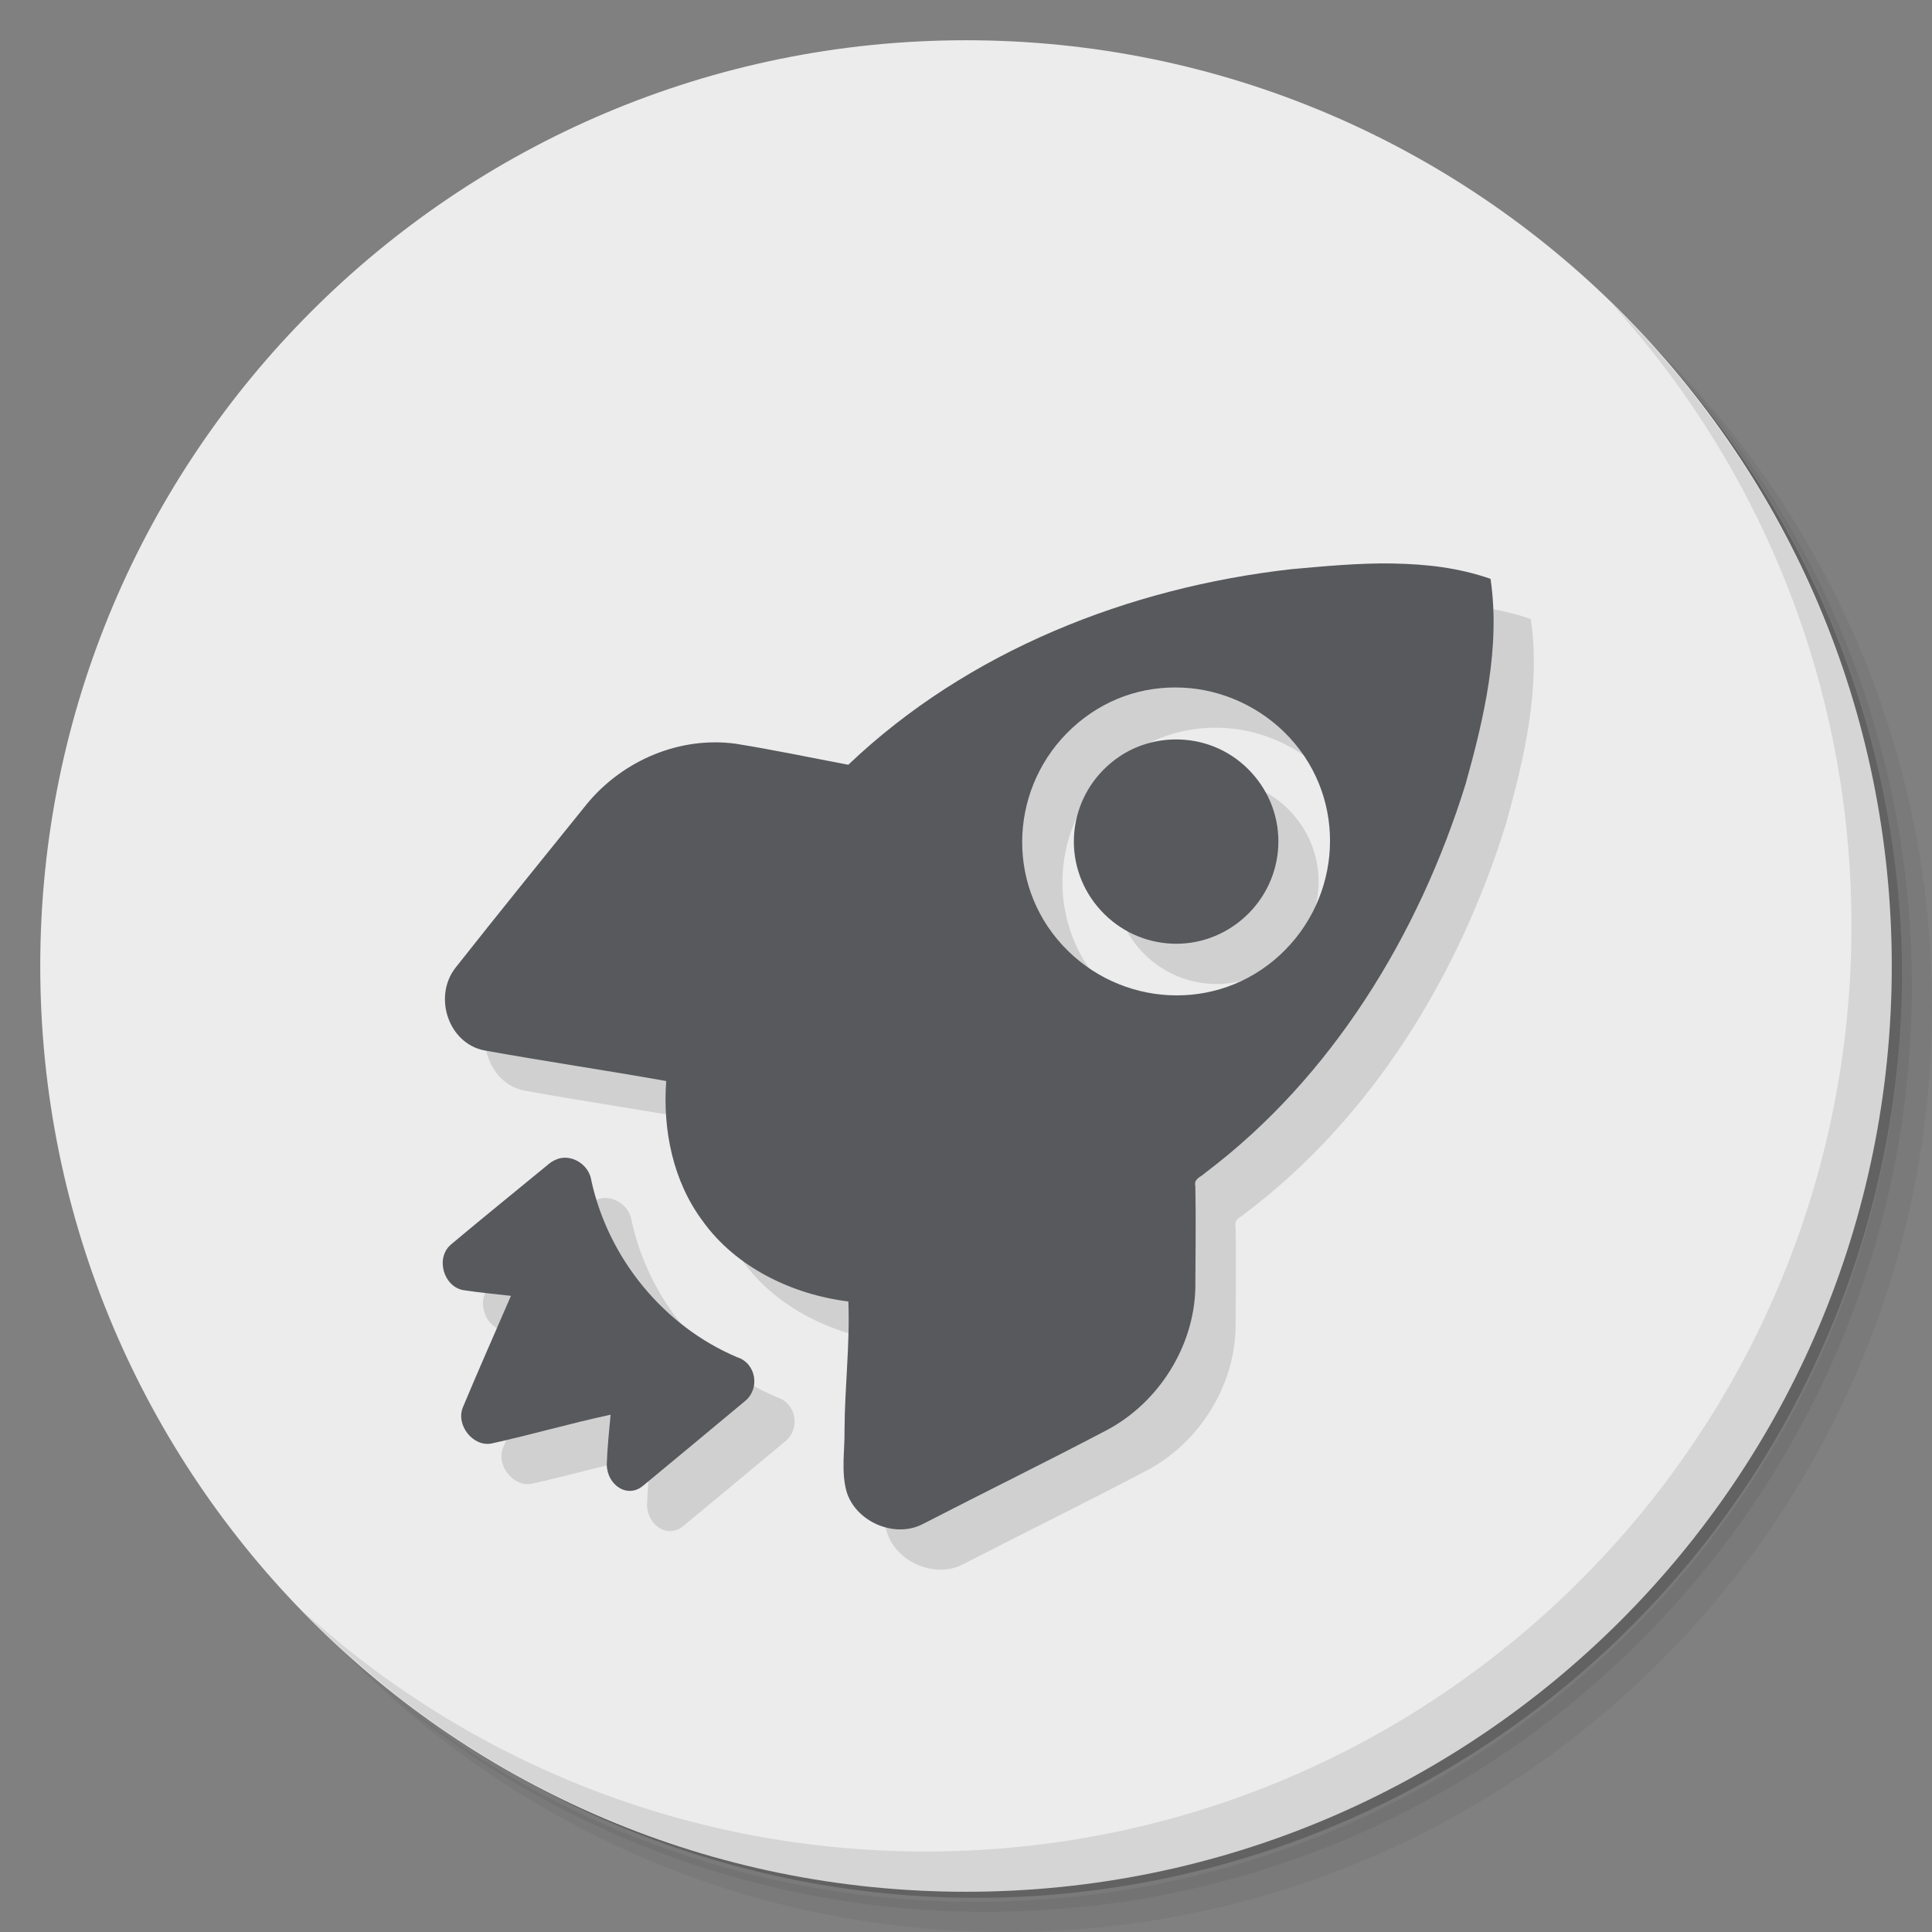 <?xml version="1.0" encoding="UTF-8" standalone="no"?>
<svg
   xmlns:dc="http://purl.org/dc/elements/1.1/"
   xmlns:cc="http://creativecommons.org/ns#"
   xmlns:rdf="http://www.w3.org/1999/02/22-rdf-syntax-ns#"
   xmlns:svg="http://www.w3.org/2000/svg"
   xmlns="http://www.w3.org/2000/svg"
   xmlns:sodipodi="http://sodipodi.sourceforge.net/DTD/sodipodi-0.dtd"
   xmlns:inkscape="http://www.inkscape.org/namespaces/inkscape"
   viewBox="0 0 48 48"
   id="svg2"
   version="1.1"
   inkscape:version="0.91 r13725"
   sodipodi:docname="slingscold.svg">
  <rect x="0" y="0" width="48" height="48" fill="#808080" stroke="none"/>
  <sodipodi:namedview
     pagecolor="#ffffff"
     bordercolor="#666666"
     borderopacity="1"
     objecttolerance="10"
     gridtolerance="10"
     guidetolerance="10"
     inkscape:pageopacity="0"
     inkscape:pageshadow="2"
     inkscape:window-width="640"
     inkscape:window-height="480"
     id="namedview31"
     showgrid="false"
     inkscape:zoom="4.9166667"
     inkscape:cx="24"
     inkscape:cy="24"
     inkscape:current-layer="svg2" />
  <defs
     id="defs4">
    <linearGradient
       id="linearGradient3764"
       x1="1"
       x2="47"
       gradientUnits="userSpaceOnUse"
       gradientTransform="matrix(0,-1,1,0,-1.5e-6,48)">
      <stop
         style="stop-color:#b4b4b4;stop-opacity:1"
         id="stop7" />
      <stop
         offset="1"
         style="stop-color:#bebebe;stop-opacity:1"
         id="stop9" />
    </linearGradient>
  </defs>
  <g
     id="g11">
    <path
       d="m 36.31 5 c 5.859 4.062 9.688 10.831 9.688 18.5 c 0 12.426 -10.07 22.5 -22.5 22.5 c -7.669 0 -14.438 -3.828 -18.5 -9.688 c 1.037 1.822 2.306 3.499 3.781 4.969 c 4.085 3.712 9.514 5.969 15.469 5.969 c 12.703 0 23 -10.298 23 -23 c 0 -5.954 -2.256 -11.384 -5.969 -15.469 c -1.469 -1.475 -3.147 -2.744 -4.969 -3.781 z m 4.969 3.781 c 3.854 4.113 6.219 9.637 6.219 15.719 c 0 12.703 -10.297 23 -23 23 c -6.081 0 -11.606 -2.364 -15.719 -6.219 c 4.16 4.144 9.883 6.719 16.219 6.719 c 12.703 0 23 -10.298 23 -23 c 0 -6.335 -2.575 -12.06 -6.719 -16.219 z"
       style="opacity:0.05"
       id="path13" />
    <path
       d="m 41.28 8.781 c 3.712 4.085 5.969 9.514 5.969 15.469 c 0 12.703 -10.297 23 -23 23 c -5.954 0 -11.384 -2.256 -15.469 -5.969 c 4.113 3.854 9.637 6.219 15.719 6.219 c 12.703 0 23 -10.298 23 -23 c 0 -6.081 -2.364 -11.606 -6.219 -15.719 z"
       style="opacity:0.1"
       id="path15" />
    <path
       d="m 31.25 2.375 c 8.615 3.154 14.75 11.417 14.75 21.13 c 0 12.426 -10.07 22.5 -22.5 22.5 c -9.708 0 -17.971 -6.135 -21.12 -14.75 a 23 23 0 0 0 44.875 -7 a 23 23 0 0 0 -16 -21.875 z"
       style="opacity:0.2"
       id="path17" />
  </g>
  <g
     id="g19"
     style="fill:#ececec;fill-opacity:1">
    <path
       d="m 24 1 c 12.703 0 23 10.297 23 23 c 0 12.703 -10.297 23 -23 23 -12.703 0 -23 -10.297 -23 -23 0 -12.703 10.297 -23 23 -23 z"
       style="fill:#ececec;fill-opacity:1"
       id="path21" />
  </g>
  <g
     id="g23">
    <path
       d="m 40.03 7.531 c 3.712 4.084 5.969 9.514 5.969 15.469 0 12.703 -10.297 23 -23 23 c -5.954 0 -11.384 -2.256 -15.469 -5.969 4.178 4.291 10.01 6.969 16.469 6.969 c 12.703 0 23 -10.298 23 -23 0 -6.462 -2.677 -12.291 -6.969 -16.469 z"
       style="opacity:0.1"
       id="path25" />
  </g>
  <path
     d="m 35.603 15 c 0.839 0.015 1.631 0.104 2.429 0.381 0.251 1.701 -0.163 3.466 -0.619 5.096 -1.161 3.739 -3.316 7.288 -6.477 9.668 -0.116 0.11 -0.281 0.136 -0.238 0.333 0.017 0.828 0.002 1.694 0 2.524 -0.034 1.452 -0.909 2.84 -2.191 3.524 -1.522 0.801 -3.04 1.544 -4.572 2.334 -0.705 0.374 -1.684 -0.055 -1.905 -0.81 -0.135 -0.496 -0.04 -1.018 -0.048 -1.524 0.005 -1.067 0.137 -2.138 0.095 -3.191 -1.395 -0.173 -2.797 -0.849 -3.62 -2 -0.734 -0.983 -0.995 -2.254 -0.905 -3.477 -1.492 -0.266 -3.03 -0.492 -4.525 -0.762 -0.885 -0.177 -1.269 -1.328 -0.714 -2.048 1.088 -1.378 2.181 -2.728 3.286 -4.096 0.893 -1.067 2.291 -1.658 3.667 -1.476 0.934 0.149 1.889 0.35 2.81 0.524 2.973 -2.832 6.969 -4.401 11 -4.858 0.828 -0.075 1.686 -0.156 2.524 -0.143 z m -5.05 3.096 c -0.974 -0.088 -1.952 0.182 -2.762 0.857 -1.621 1.35 -1.874 3.76 -0.524 5.382 1.35 1.621 3.76 1.874 5.382 0.524 1.621 -1.35 1.874 -3.76 0.524 -5.382 -0.675 -0.811 -1.645 -1.292 -2.619 -1.381 z m -0.095 1.286 c 0.649 0.059 1.264 0.364 1.715 0.905 0.901 1.082 0.749 2.671 -0.333 3.572 -1.082 0.901 -2.671 0.749 -3.572 -0.333 -0.901 -1.082 -0.749 -2.671 0.333 -3.572 0.541 -0.451 1.208 -0.631 1.857 -0.572 z m -15.479 10.383 c 0.334 -0.03 0.666 0.222 0.714 0.572 0.425 1.932 1.799 3.611 3.62 4.382 0.474 0.149 0.58 0.784 0.191 1.095 -0.799 0.665 -1.722 1.434 -2.524 2.096 -0.39 0.332 -0.898 -0.015 -0.905 -0.524 0.012 -0.405 0.059 -0.838 0.095 -1.238 -0.995 0.213 -1.969 0.497 -2.953 0.714 -0.464 0.096 -0.903 -0.463 -0.714 -0.905 0.389 -0.933 0.791 -1.834 1.191 -2.762 -0.403 -0.047 -0.79 -0.082 -1.191 -0.143 -0.496 -0.098 -0.69 -0.82 -0.286 -1.143 0.804 -0.676 1.615 -1.329 2.429 -2 0.095 -0.075 0.222 -0.133 0.333 -0.143 z"
     style="fill:#000;fill-opacity:0.118;stroke:none;fill-rule:nonzero"
     id="path27" />
  <path
     d="m 34.603 14 c 0.839 0.015 1.631 0.104 2.429 0.381 0.251 1.701 -0.163 3.466 -0.619 5.096 -1.161 3.739 -3.316 7.288 -6.477 9.668 -0.116 0.11 -0.281 0.136 -0.238 0.333 0.017 0.828 0.002 1.694 0 2.524 -0.034 1.452 -0.909 2.84 -2.191 3.524 -1.522 0.801 -3.04 1.544 -4.572 2.334 -0.705 0.374 -1.684 -0.055 -1.905 -0.81 -0.135 -0.496 -0.04 -1.018 -0.048 -1.524 0.005 -1.067 0.137 -2.138 0.095 -3.191 -1.395 -0.173 -2.797 -0.849 -3.62 -2 -0.734 -0.983 -0.995 -2.254 -0.905 -3.477 -1.492 -0.266 -3.03 -0.492 -4.525 -0.762 -0.885 -0.177 -1.269 -1.328 -0.714 -2.048 1.088 -1.378 2.181 -2.728 3.286 -4.096 0.893 -1.067 2.291 -1.658 3.667 -1.476 0.934 0.149 1.889 0.35 2.81 0.524 2.973 -2.832 6.969 -4.401 11 -4.858 0.828 -0.075 1.686 -0.156 2.524 -0.143 z m -5.05 3.096 c -0.974 -0.088 -1.952 0.182 -2.762 0.857 -1.621 1.35 -1.874 3.76 -0.524 5.382 1.35 1.621 3.76 1.874 5.382 0.524 1.621 -1.35 1.874 -3.76 0.524 -5.382 -0.675 -0.811 -1.645 -1.292 -2.619 -1.381 z m -0.095 1.286 c 0.649 0.059 1.264 0.364 1.715 0.905 0.901 1.082 0.749 2.671 -0.333 3.572 -1.082 0.901 -2.671 0.749 -3.572 -0.333 -0.901 -1.082 -0.749 -2.671 0.333 -3.572 0.541 -0.451 1.208 -0.631 1.857 -0.572 z m -15.479 10.383 c 0.334 -0.03 0.666 0.222 0.714 0.572 0.425 1.932 1.799 3.611 3.62 4.382 0.474 0.149 0.58 0.784 0.191 1.095 -0.799 0.665 -1.722 1.434 -2.524 2.096 -0.39 0.332 -0.898 -0.015 -0.905 -0.524 0.012 -0.405 0.059 -0.838 0.095 -1.238 -0.995 0.213 -1.969 0.497 -2.953 0.714 -0.464 0.096 -0.903 -0.463 -0.714 -0.905 0.389 -0.933 0.791 -1.834 1.191 -2.762 -0.403 -0.047 -0.79 -0.082 -1.191 -0.143 -0.496 -0.098 -0.69 -0.82 -0.286 -1.143 0.804 -0.676 1.615 -1.329 2.429 -2 0.095 -0.075 0.222 -0.133 0.333 -0.143 z"
     style="fill:#58595d;fill-opacity:1;stroke:none;fill-rule:nonzero"
     id="path29" />
</svg>
